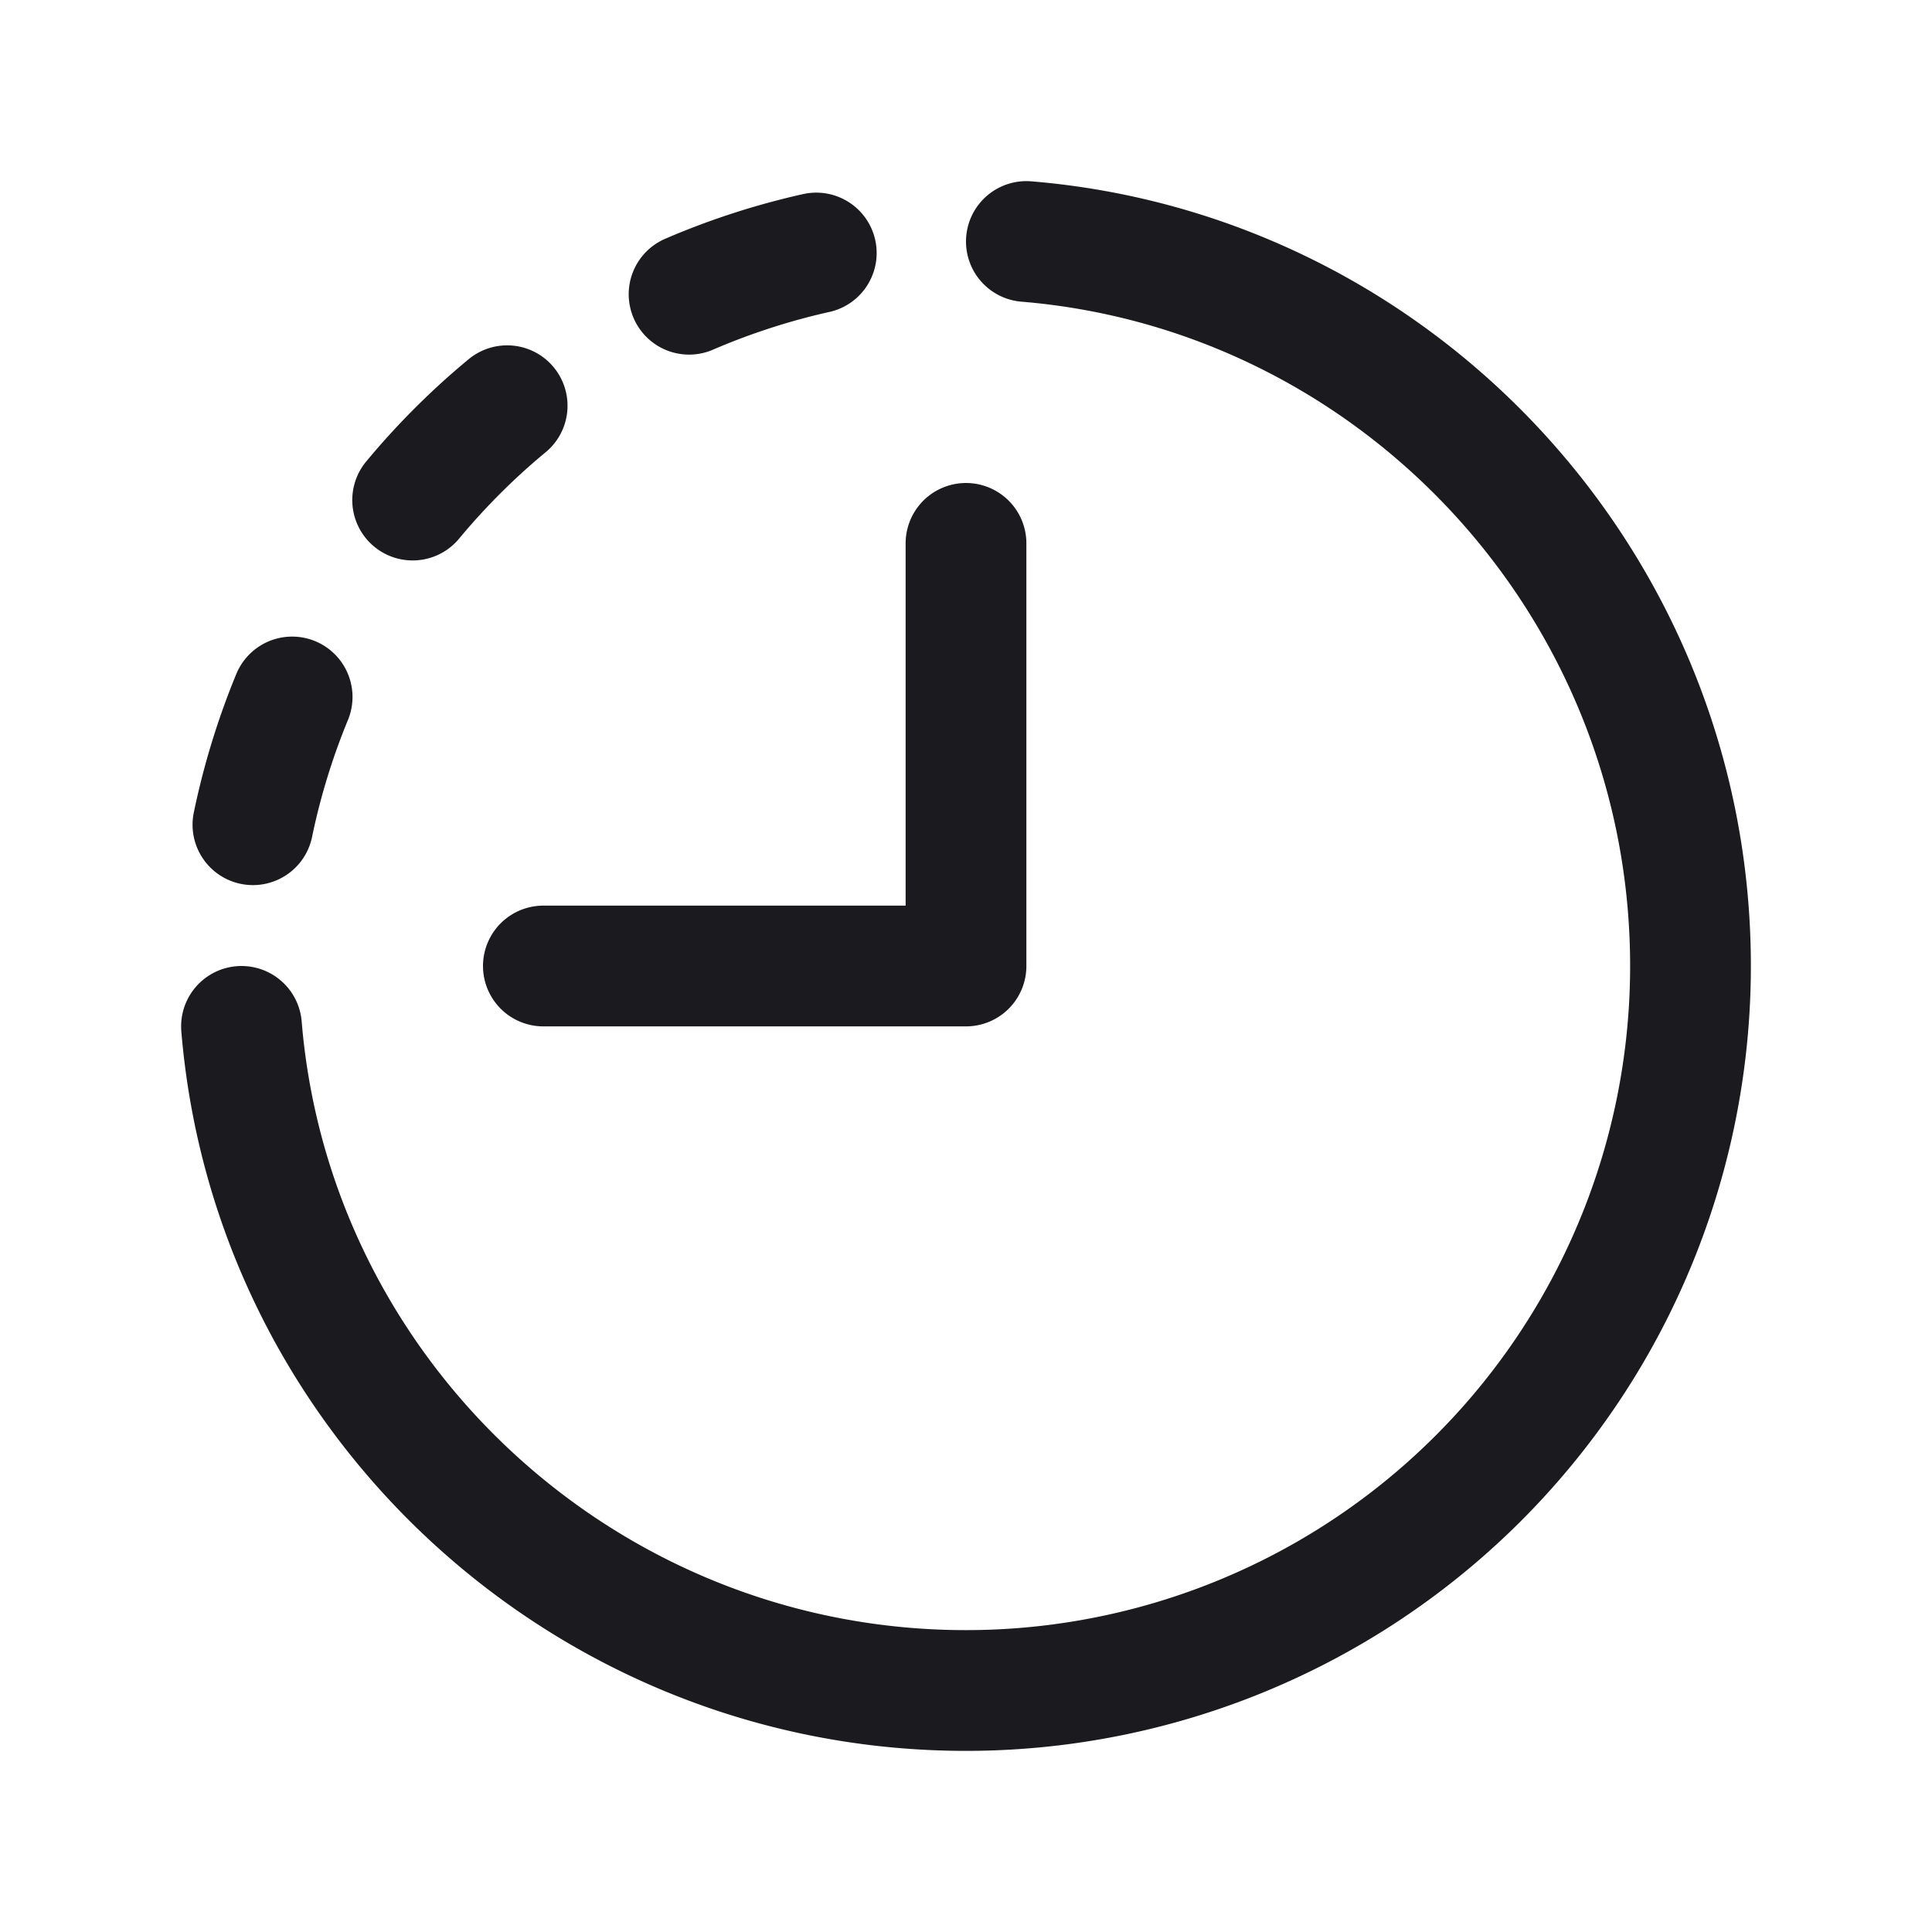<svg width="24" height="24" viewBox="0 0 24 24" fill="none" xmlns="http://www.w3.org/2000/svg">
  <path d="M3 12.75C3.382 17.37 7.282 21 12 21a9 9 0 0 0 9-9c0-4.718-3.63-8.618-8.25-9M12 6.75V12H6.75m3.39-8.857a8.908 8.908 0 0 0-1.58.512M3.629 8.658a8.91 8.91 0 0 0-.487 1.587M6.3 5.04c-.421.348-.815.74-1.174 1.172" stroke="#1B1B1F" stroke-width="1.5" stroke-linecap="round" stroke-linejoin="round"/>
</svg>
